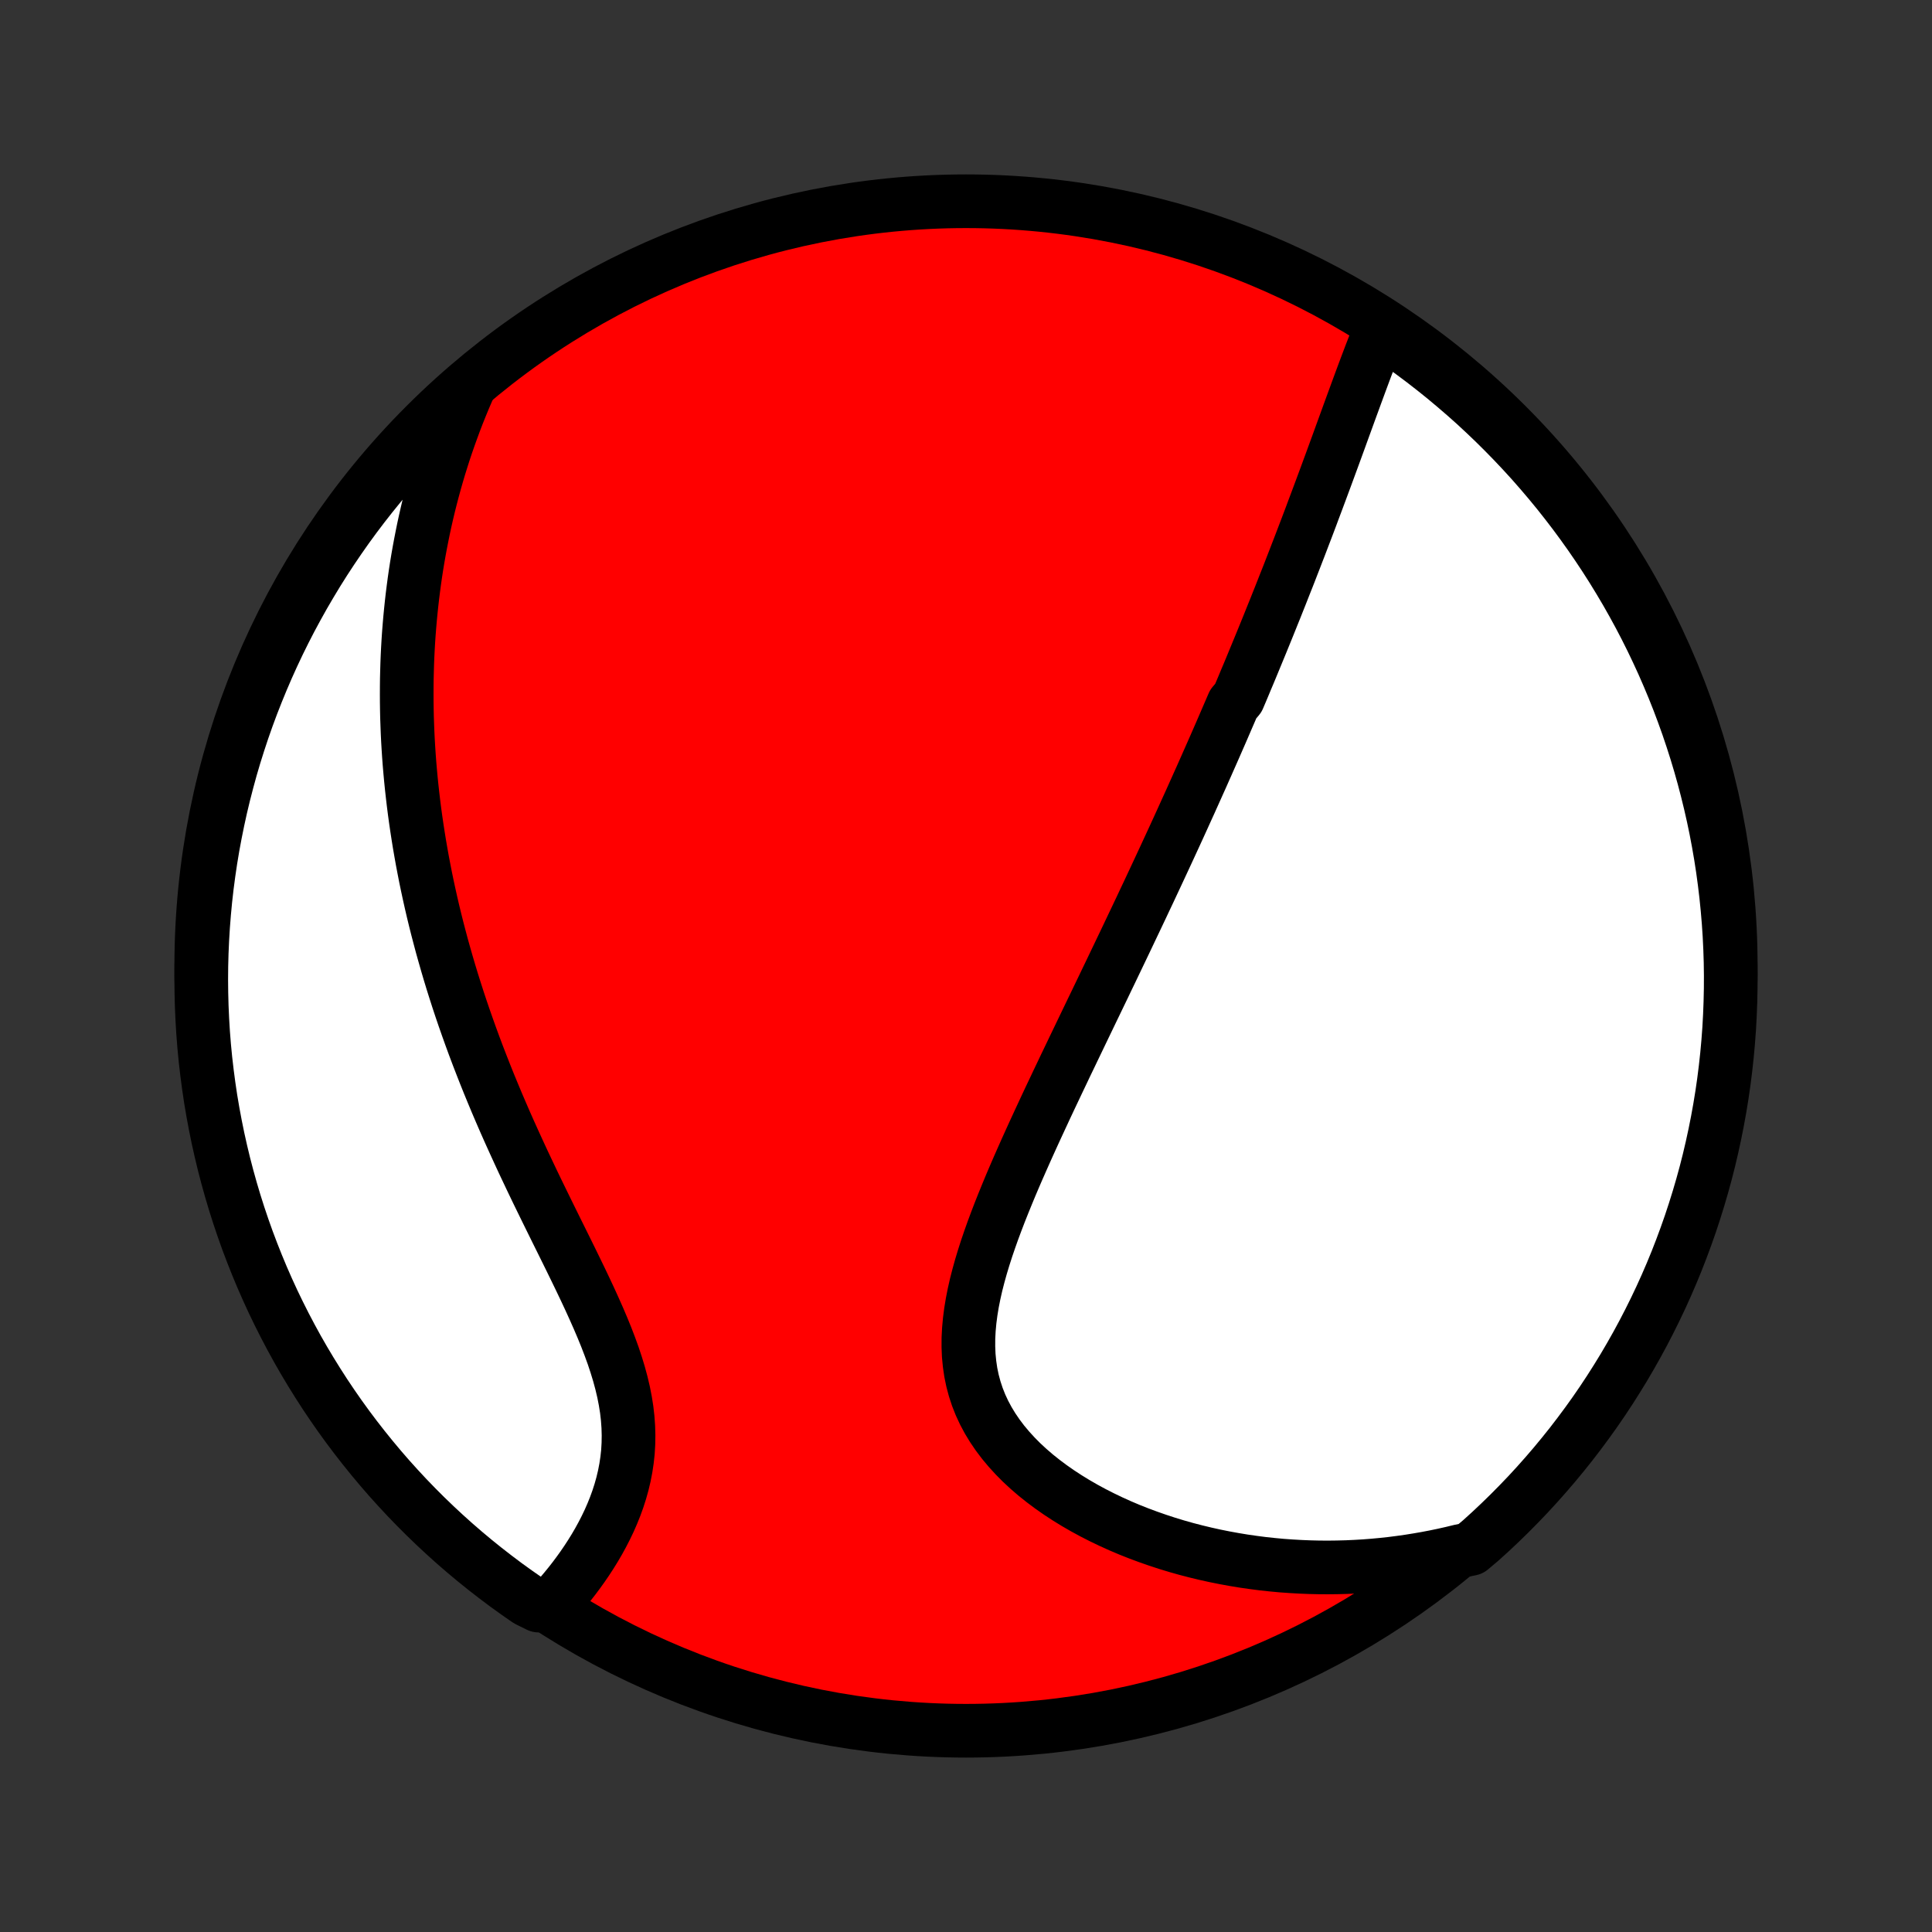 <?xml version="1.0" encoding="utf-8" standalone="no"?>
<!DOCTYPE svg PUBLIC "-//W3C//DTD SVG 1.1//EN"
  "http://www.w3.org/Graphics/SVG/1.1/DTD/svg11.dtd">
<!-- Created with matplotlib (http://matplotlib.org/) -->
<svg height="72pt" version="1.1" viewBox="0 0 72 72" width="72pt" xmlns="http://www.w3.org/2000/svg" xmlns:xlink="http://www.w3.org/1999/xlink">
 <rect x="0" y="0" width="72" height="72" fill="#333333" stroke="none"/>
 <defs>
  <style type="text/css">
*{stroke-linecap:butt;stroke-linejoin:round;}
  </style>
 </defs>
 <g id="figure_1">
  <g id="patch_1">
   <path d="
M0 72
L72 72
L72 0
L0 0
z
" style="fill:none;"/>
  </g>
  <g id="axes_1">
   <g id="PatchCollection_1">
    <defs>
     <path d="
M36 -7.5
C43.558 -7.5 50.808 -10.503 56.153 -15.848
C61.497 -21.192 64.5 -28.442 64.5 -36
C64.5 -43.558 61.497 -50.808 56.153 -56.153
C50.808 -61.497 43.558 -64.5 36 -64.5
C28.442 -64.5 21.192 -61.497 15.848 -56.153
C10.503 -50.808 7.5 -43.558 7.5 -36
C7.5 -28.442 10.503 -21.192 15.848 -15.848
C21.192 -10.503 28.442 -7.5 36 -7.5
z
" id="C0_0_a811fe30f3"/>
     <path d="
M51.463 -59.744
L51.366 -59.506
L51.27 -59.266
L51.176 -59.025
L51.082 -58.783
L50.99 -58.54
L50.898 -58.297
L50.807 -58.053
L50.716 -57.808
L50.626 -57.564
L50.536 -57.319
L50.447 -57.075
L50.357 -56.83
L50.268 -56.586
L50.18 -56.343
L50.091 -56.099
L50.003 -55.857
L49.915 -55.614
L49.827 -55.373
L49.739 -55.132
L49.651 -54.891
L49.563 -54.652
L49.475 -54.413
L49.387 -54.174
L49.299 -53.937
L49.211 -53.7
L49.123 -53.464
L49.035 -53.229
L48.947 -52.995
L48.86 -52.761
L48.772 -52.528
L48.684 -52.296
L48.595 -52.064
L48.507 -51.833
L48.419 -51.603
L48.33 -51.374
L48.242 -51.145
L48.153 -50.917
L48.065 -50.689
L47.976 -50.462
L47.886 -50.236
L47.797 -50.01
L47.708 -49.784
L47.618 -49.559
L47.529 -49.334
L47.438 -49.11
L47.348 -48.886
L47.258 -48.662
L47.167 -48.438
L47.076 -48.215
L46.985 -47.992
L46.893 -47.769
L46.801 -47.546
L46.709 -47.323
L46.617 -47.1
L46.524 -46.877
L46.43 -46.655
L46.337 -46.431
L46.243 -46.208
L46.148 -45.985
L45.958 -45.761
L45.862 -45.537
L45.765 -45.313
L45.668 -45.088
L45.571 -44.863
L45.473 -44.637
L45.374 -44.411
L45.275 -44.184
L45.175 -43.957
L45.074 -43.729
L44.973 -43.5
L44.871 -43.27
L44.769 -43.04
L44.665 -42.809
L44.561 -42.577
L44.456 -42.343
L44.351 -42.109
L44.244 -41.874
L44.137 -41.638
L44.029 -41.4
L43.92 -41.161
L43.81 -40.921
L43.699 -40.68
L43.587 -40.437
L43.474 -40.193
L43.36 -39.947
L43.245 -39.7
L43.129 -39.451
L43.012 -39.201
L42.894 -38.949
L42.775 -38.695
L42.654 -38.44
L42.533 -38.182
L42.41 -37.923
L42.286 -37.662
L42.161 -37.399
L42.035 -37.134
L41.908 -36.867
L41.779 -36.598
L41.649 -36.326
L41.518 -36.053
L41.386 -35.777
L41.252 -35.499
L41.118 -35.219
L40.982 -34.937
L40.845 -34.652
L40.706 -34.365
L40.567 -34.076
L40.427 -33.785
L40.285 -33.49
L40.143 -33.194
L39.999 -32.895
L39.855 -32.594
L39.709 -32.291
L39.564 -31.985
L39.417 -31.677
L39.27 -31.366
L39.122 -31.054
L38.974 -30.739
L38.827 -30.422
L38.679 -30.103
L38.531 -29.782
L38.384 -29.459
L38.237 -29.133
L38.092 -28.807
L37.947 -28.478
L37.804 -28.148
L37.663 -27.816
L37.525 -27.483
L37.389 -27.149
L37.256 -26.814
L37.127 -26.478
L37.002 -26.142
L36.882 -25.804
L36.767 -25.467
L36.659 -25.13
L36.557 -24.792
L36.463 -24.455
L36.377 -24.119
L36.301 -23.783
L36.235 -23.449
L36.18 -23.116
L36.137 -22.785
L36.107 -22.456
L36.09 -22.13
L36.089 -21.806
L36.102 -21.485
L36.133 -21.168
L36.179 -20.854
L36.243 -20.545
L36.325 -20.239
L36.424 -19.939
L36.541 -19.643
L36.676 -19.353
L36.828 -19.069
L36.997 -18.791
L37.183 -18.518
L37.384 -18.252
L37.601 -17.993
L37.831 -17.741
L38.075 -17.495
L38.332 -17.257
L38.6 -17.026
L38.88 -16.803
L39.169 -16.587
L39.467 -16.379
L39.773 -16.179
L40.087 -15.986
L40.408 -15.801
L40.734 -15.624
L41.066 -15.455
L41.403 -15.293
L41.744 -15.139
L42.088 -14.993
L42.436 -14.855
L42.786 -14.725
L43.138 -14.602
L43.492 -14.486
L43.847 -14.378
L44.204 -14.277
L44.561 -14.184
L44.918 -14.098
L45.275 -14.019
L45.633 -13.947
L45.989 -13.882
L46.346 -13.823
L46.701 -13.772
L47.056 -13.726
L47.409 -13.688
L47.761 -13.655
L48.112 -13.63
L48.461 -13.61
L48.809 -13.596
L49.155 -13.588
L49.499 -13.586
L49.841 -13.59
L50.182 -13.599
L50.52 -13.614
L50.857 -13.634
L51.191 -13.66
L51.523 -13.691
L51.854 -13.727
L52.182 -13.769
L52.508 -13.815
L52.832 -13.867
L53.154 -13.923
L53.474 -13.984
L53.791 -14.05
L54.107 -14.121
L54.42 -14.197
L54.809 -14.277
L55.179 -14.588
L55.544 -14.919
L55.903 -15.257
L56.256 -15.601
L56.603 -15.952
L56.944 -16.308
L57.278 -16.671
L57.605 -17.039
L57.927 -17.414
L58.241 -17.794
L58.549 -18.179
L58.849 -18.57
L59.143 -18.966
L59.43 -19.367
L59.71 -19.774
L59.982 -20.185
L60.247 -20.602
L60.505 -21.022
L60.755 -21.448
L60.998 -21.878
L61.233 -22.312
L61.46 -22.75
L61.68 -23.193
L61.892 -23.639
L62.096 -24.089
L62.292 -24.543
L62.48 -25
L62.659 -25.46
L62.831 -25.924
L62.995 -26.391
L63.15 -26.861
L63.297 -27.333
L63.436 -27.808
L63.567 -28.286
L63.689 -28.766
L63.802 -29.248
L63.907 -29.732
L64.004 -30.219
L64.092 -30.706
L64.172 -31.196
L64.243 -31.687
L64.305 -32.179
L64.359 -32.673
L64.404 -33.167
L64.441 -33.663
L64.468 -34.159
L64.487 -34.656
L64.498 -35.153
L64.5 -35.65
L64.493 -36.147
L64.477 -36.645
L64.453 -37.142
L64.42 -37.639
L64.378 -38.135
L64.328 -38.631
L64.269 -39.125
L64.202 -39.619
L64.126 -40.112
L64.041 -40.604
L63.948 -41.094
L63.846 -41.583
L63.736 -42.069
L63.617 -42.554
L63.49 -43.038
L63.355 -43.518
L63.211 -43.997
L63.059 -44.473
L62.899 -44.947
L62.73 -45.418
L62.554 -45.886
L62.369 -46.351
L62.176 -46.813
L61.976 -47.271
L61.767 -47.726
L61.551 -48.178
L61.327 -48.626
L61.095 -49.07
L60.855 -49.51
L60.608 -49.946
L60.353 -50.377
L60.091 -50.805
L59.822 -51.227
L59.545 -51.645
L59.261 -52.059
L58.97 -52.467
L58.672 -52.871
L58.367 -53.269
L58.056 -53.662
L57.737 -54.05
L57.412 -54.432
L57.081 -54.809
L56.743 -55.179
L56.399 -55.544
L56.048 -55.903
L55.692 -56.256
L55.329 -56.603
L54.961 -56.944
L54.586 -57.278
L54.206 -57.605
L53.821 -57.927
L53.43 -58.241
L53.034 -58.549
L52.633 -58.849
L52.226 -59.143
z
" id="C0_1_70b579a2f8"/>
     <path d="
M17.426 -57.457
L17.3 -57.164
L17.179 -56.871
L17.062 -56.58
L16.95 -56.289
L16.843 -55.999
L16.739 -55.71
L16.639 -55.422
L16.543 -55.135
L16.452 -54.848
L16.363 -54.562
L16.279 -54.277
L16.198 -53.992
L16.121 -53.709
L16.047 -53.425
L15.976 -53.143
L15.909 -52.861
L15.845 -52.579
L15.784 -52.298
L15.727 -52.017
L15.672 -51.736
L15.62 -51.456
L15.571 -51.176
L15.525 -50.897
L15.482 -50.617
L15.442 -50.338
L15.405 -50.059
L15.37 -49.78
L15.338 -49.5
L15.309 -49.221
L15.282 -48.942
L15.258 -48.662
L15.236 -48.382
L15.217 -48.102
L15.201 -47.822
L15.187 -47.541
L15.176 -47.26
L15.168 -46.978
L15.161 -46.696
L15.158 -46.414
L15.157 -46.13
L15.158 -45.846
L15.162 -45.561
L15.168 -45.276
L15.178 -44.989
L15.189 -44.702
L15.203 -44.414
L15.22 -44.124
L15.239 -43.834
L15.261 -43.542
L15.286 -43.25
L15.313 -42.956
L15.343 -42.661
L15.376 -42.364
L15.411 -42.067
L15.449 -41.768
L15.49 -41.467
L15.534 -41.165
L15.581 -40.861
L15.63 -40.556
L15.683 -40.249
L15.738 -39.94
L15.797 -39.63
L15.858 -39.318
L15.923 -39.004
L15.991 -38.689
L16.062 -38.371
L16.136 -38.052
L16.214 -37.73
L16.295 -37.407
L16.38 -37.082
L16.467 -36.755
L16.559 -36.426
L16.654 -36.094
L16.752 -35.761
L16.854 -35.426
L16.96 -35.089
L17.069 -34.75
L17.182 -34.409
L17.299 -34.066
L17.42 -33.721
L17.544 -33.374
L17.672 -33.025
L17.804 -32.674
L17.94 -32.322
L18.079 -31.968
L18.222 -31.612
L18.369 -31.255
L18.519 -30.896
L18.673 -30.536
L18.83 -30.174
L18.991 -29.811
L19.155 -29.448
L19.322 -29.083
L19.491 -28.717
L19.664 -28.351
L19.838 -27.984
L20.015 -27.616
L20.194 -27.249
L20.374 -26.881
L20.555 -26.513
L20.736 -26.146
L20.918 -25.779
L21.099 -25.413
L21.279 -25.048
L21.457 -24.683
L21.633 -24.32
L21.805 -23.959
L21.974 -23.598
L22.137 -23.24
L22.295 -22.884
L22.446 -22.53
L22.59 -22.178
L22.724 -21.829
L22.85 -21.483
L22.964 -21.139
L23.068 -20.798
L23.159 -20.461
L23.238 -20.127
L23.303 -19.796
L23.355 -19.469
L23.392 -19.145
L23.415 -18.826
L23.424 -18.51
L23.419 -18.198
L23.401 -17.89
L23.368 -17.587
L23.323 -17.288
L23.266 -16.994
L23.197 -16.704
L23.117 -16.418
L23.027 -16.138
L22.927 -15.862
L22.818 -15.591
L22.702 -15.326
L22.577 -15.065
L22.446 -14.81
L22.309 -14.56
L22.166 -14.315
L22.018 -14.076
L21.866 -13.842
L21.709 -13.613
L21.549 -13.39
L21.386 -13.172
L21.22 -12.96
L21.051 -12.753
L20.881 -12.552
L20.708 -12.356
L20.071 -12.165
L19.661 -12.367
L19.256 -12.649
L18.856 -12.937
L18.462 -13.233
L18.072 -13.536
L17.688 -13.845
L17.31 -14.161
L16.937 -14.484
L16.57 -14.814
L16.209 -15.15
L15.854 -15.492
L15.506 -15.84
L15.163 -16.195
L14.827 -16.556
L14.497 -16.922
L14.174 -17.295
L13.858 -17.673
L13.548 -18.057
L13.245 -18.446
L12.949 -18.84
L12.66 -19.24
L12.378 -19.645
L12.103 -20.055
L11.836 -20.47
L11.576 -20.889
L11.323 -21.313
L11.078 -21.741
L10.841 -22.174
L10.611 -22.611
L10.389 -23.052
L10.174 -23.497
L9.968 -23.946
L9.769 -24.399
L9.579 -24.855
L9.397 -25.314
L9.222 -25.777
L9.056 -26.243
L8.898 -26.712
L8.748 -27.184
L8.607 -27.658
L8.474 -28.135
L8.349 -28.614
L8.233 -29.096
L8.125 -29.579
L8.026 -30.065
L7.935 -30.552
L7.852 -31.041
L7.779 -31.532
L7.714 -32.024
L7.657 -32.517
L7.609 -33.011
L7.57 -33.506
L7.54 -34.002
L7.518 -34.498
L7.505 -34.995
L7.5 -35.493
L7.504 -35.99
L7.517 -36.487
L7.539 -36.985
L7.569 -37.482
L7.608 -37.978
L7.655 -38.474
L7.711 -38.969
L7.776 -39.463
L7.849 -39.957
L7.931 -40.449
L8.022 -40.939
L8.121 -41.428
L8.228 -41.916
L8.344 -42.401
L8.469 -42.885
L8.601 -43.367
L8.742 -43.846
L8.892 -44.323
L9.049 -44.797
L9.215 -45.269
L9.389 -45.738
L9.572 -46.204
L9.762 -46.667
L9.96 -47.127
L10.166 -47.583
L10.38 -48.036
L10.602 -48.485
L10.831 -48.93
L11.069 -49.371
L11.313 -49.808
L11.566 -50.241
L11.825 -50.67
L12.092 -51.094
L12.367 -51.514
L12.649 -51.929
L12.937 -52.339
L13.233 -52.744
L13.536 -53.144
L13.845 -53.538
L14.161 -53.928
L14.484 -54.312
L14.814 -54.69
L15.15 -55.063
L15.492 -55.43
L15.84 -55.791
L16.195 -56.145
L16.556 -56.494
L16.922 -56.837
z
" id="C0_2_a6981a8631"/>
    </defs>
    <g clip-path="url(#p1bffca34e9)">
     <use style="fill:#ff0000;stroke:#000000;stroke-width:2.0;" x="0.0" xlink:href="#C0_0_a811fe30f3" y="72.0"/>
    </g>
    <g clip-path="url(#p1bffca34e9)">
     <use style="fill:#ffffff;stroke:#000000;stroke-width:2.0;" x="0.0" xlink:href="#C0_1_70b579a2f8" y="72.0"/>
    </g>
    <g clip-path="url(#p1bffca34e9)">
     <use style="fill:#ffffff;stroke:#000000;stroke-width:2.0;" x="0.0" xlink:href="#C0_2_a6981a8631" y="72.0"/>
    </g>
   </g>
  </g>
 </g>
 <defs>
  <clipPath id="p1bffca34e9">
   <rect height="72.0" width="72.0" x="0.0" y="0.0"/>
  </clipPath>
 </defs>
</svg>
